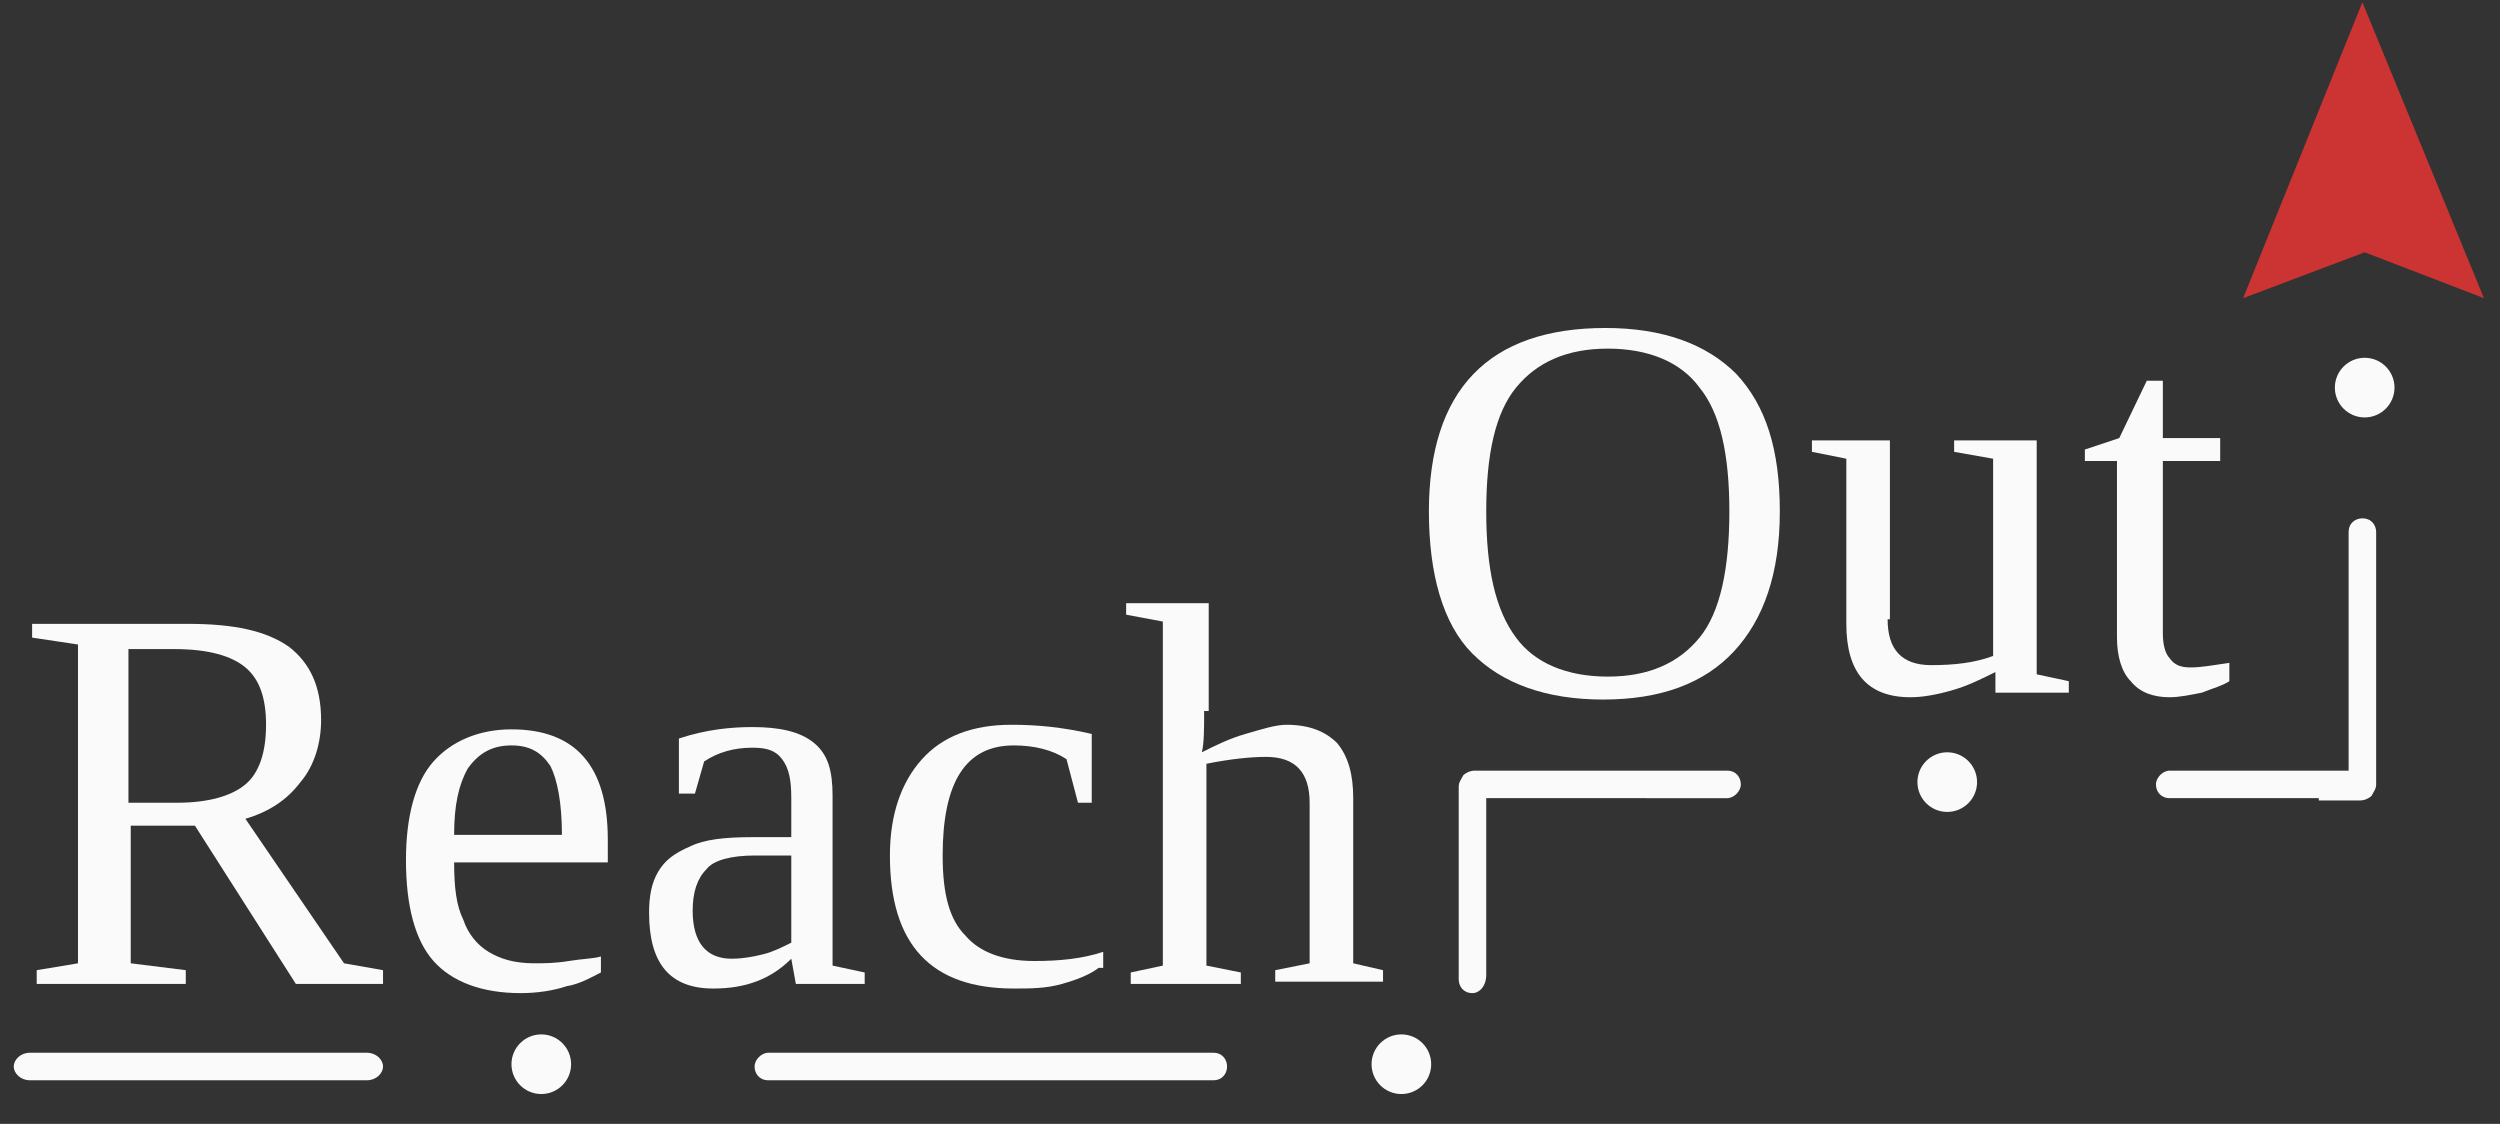 <?xml version="1.0" encoding="utf-8"?>
<!-- Generator: Adobe Illustrator 24.3.0, SVG Export Plug-In . SVG Version: 6.00 Build 0)  -->
<svg version="1.1" id="Layer_1" xmlns="http://www.w3.org/2000/svg" xmlns:xlink="http://www.w3.org/1999/xlink" x="0px" y="0px"
	 viewBox="0 0 109 49" style="enable-background:new 0 0 109 49;" xml:space="preserve">
<rect x="0" y="0" width="109" height="49" fill="#333333" stroke="none"/>
<style type="text/css">
	.st0{fill:#CB3433;}
	.st1{fill:#FAFAFA;}
</style>
<path class="st0" d="M108.3,13l-5.2-2l-5.3,2L103,0.1 M103,0.1l5.3,12.9"/>
<circle class="st1" cx="103.1" cy="16.9" r="1.3"/>
<g>
	<path class="st1" d="M52.9,47.1H33.5c-0.4,0-0.6-0.3-0.6-0.6s0.3-0.6,0.6-0.6h19.4c0.4,0,0.6,0.3,0.6,0.6S53.3,47.1,52.9,47.1z
		 M16,47.1H1.3c-0.4,0-0.7-0.3-0.7-0.6s0.3-0.6,0.7-0.6H16c0.4,0,0.7,0.3,0.7,0.6S16.4,47.1,16,47.1z M64.2,43.3
		c-0.4,0-0.6-0.3-0.6-0.6v-8.4c0-0.2,0.1-0.3,0.2-0.5c0.1-0.1,0.3-0.2,0.5-0.2h11c0.4,0,0.6,0.3,0.6,0.6s-0.3,0.6-0.6,0.6H64.8v1.3
		c0,0,0,0,0,0c0,0,0,0,0,0v6.4C64.8,43,64.5,43.3,64.2,43.3z M101.1,34.8C101.1,34.8,101,34.8,101.1,34.8h-6.5
		c-0.4,0-0.6-0.3-0.6-0.6s0.3-0.6,0.6-0.6h7.8V23.2c0-0.4,0.3-0.6,0.6-0.6c0.4,0,0.6,0.3,0.6,0.6v11c0,0.2-0.1,0.3-0.2,0.5
		c-0.1,0.1-0.3,0.2-0.5,0.2H101.1C101.1,34.8,101.1,34.8,101.1,34.8z M103,17.4c-0.4,0-0.6-0.3-0.6-0.6s0.3-0.6,0.6-0.6
		c0.4,0,0.6,0.3,0.6,0.6S103.4,17.4,103,17.4z M14.9,52 M14.9,40.2"/>
	<circle class="st1" cx="23.6" cy="46.4" r="1.3"/>
	<circle class="st1" cx="61.1" cy="46.4" r="1.3"/>
	<circle class="st1" cx="84.9" cy="34.1" r="1.3"/>
	<path class="st1" d="M5.7,36v6l2.4,0.3v0.6H1.6v-0.6L3.4,42V28.1l-2-0.3v-0.6h6.8c2,0,3.4,0.3,4.4,1c0.9,0.7,1.4,1.7,1.4,3.2
		c0,1-0.3,2-0.9,2.7c-0.6,0.8-1.4,1.3-2.4,1.6L15,42l1.7,0.3v0.6h-3.8L8.5,36H5.7z M11.6,31.6c0-1.2-0.3-2-0.9-2.5
		c-0.6-0.5-1.6-0.8-3.1-0.8h-2V35h2.1c1.4,0,2.4-0.3,3-0.8C11.3,33.7,11.6,32.8,11.6,31.6z"/>
	<path class="st1" d="M19.8,37.4v0.2c0,1.1,0.1,1.9,0.4,2.5c0.2,0.6,0.6,1.1,1.1,1.4c0.5,0.3,1.1,0.5,2,0.5c0.4,0,0.9,0,1.5-0.1
		c0.6-0.1,1.1-0.1,1.4-0.2v0.7c-0.4,0.2-0.9,0.5-1.5,0.6c-0.6,0.2-1.3,0.3-2,0.3c-1.7,0-3-0.5-3.8-1.4c-0.8-0.9-1.2-2.4-1.2-4.4
		c0-1.9,0.4-3.4,1.2-4.3c0.8-0.9,2-1.4,3.4-1.4c2.8,0,4.2,1.6,4.2,4.8v1H19.8z M22.3,32.5c-0.8,0-1.4,0.3-1.9,1
		c-0.4,0.7-0.6,1.6-0.6,2.9h4.7c0-1.4-0.2-2.4-0.5-3C23.6,32.8,23.1,32.5,22.3,32.5z"/>
	<path class="st1" d="M32.8,31.7c1.2,0,2.1,0.2,2.7,0.7c0.6,0.5,0.8,1.2,0.8,2.3v7.4l1.4,0.3v0.5h-3l-0.2-1.1
		c-0.9,0.9-2,1.3-3.4,1.3c-1.9,0-2.8-1.1-2.8-3.3c0-0.7,0.1-1.3,0.4-1.8c0.3-0.5,0.7-0.8,1.4-1.1c0.6-0.3,1.5-0.4,2.7-0.4l1.7,0
		v-1.7c0-0.8-0.1-1.3-0.4-1.7c-0.3-0.4-0.7-0.5-1.3-0.5c-0.8,0-1.5,0.2-2.1,0.6l-0.4,1.4h-0.7v-2.4C30.8,31.8,31.9,31.7,32.8,31.7z
		 M34.4,37.3l-1.5,0c-1,0-1.8,0.2-2.1,0.6c-0.4,0.4-0.6,1-0.6,1.8c0,1.4,0.6,2.1,1.7,2.1c0.5,0,1-0.1,1.4-0.2
		c0.4-0.1,0.8-0.3,1.2-0.5V37.3z"/>
	<path class="st1" d="M47.9,42.2c-0.4,0.3-0.9,0.5-1.6,0.7c-0.7,0.2-1.4,0.2-2.1,0.2c-3.6,0-5.4-1.9-5.4-5.8c0-1.8,0.5-3.2,1.4-4.2
		c0.9-1,2.2-1.5,3.9-1.5c1.1,0,2.2,0.1,3.5,0.4V35H47l-0.5-1.9c-0.6-0.4-1.4-0.6-2.3-0.6c-2.1,0-3.1,1.6-3.1,4.8
		c0,1.7,0.3,2.8,1,3.5c0.6,0.7,1.6,1.1,3,1.1c1.1,0,2.1-0.1,3-0.4V42.2z"/>
	<path class="st1" d="M52.5,31c0,0.8,0,1.4-0.1,1.8c0.6-0.3,1.2-0.6,1.9-0.8c0.7-0.2,1.3-0.4,1.8-0.4c1,0,1.7,0.3,2.2,0.8
		c0.5,0.6,0.7,1.4,0.7,2.4v7.2l1.3,0.3v0.5h-4.7v-0.5l1.5-0.3V35c0-1.3-0.6-2-1.9-2c-0.7,0-1.6,0.1-2.6,0.3v8.8l1.5,0.3v0.5h-4.8
		v-0.5l1.4-0.3v-15l-1.6-0.3v-0.5h3.6V31z"/>
	<path class="st1" d="M62.3,22.3c0-5.3,2.6-8,7.7-8c2.5,0,4.4,0.7,5.7,2c1.3,1.4,1.9,3.3,1.9,6c0,2.7-0.7,4.7-2,6.1
		c-1.3,1.4-3.2,2.1-5.7,2.1c-2.5,0-4.4-0.7-5.7-2S62.3,25,62.3,22.3z M64.8,22.3c0,2.5,0.4,4.3,1.3,5.5c0.8,1.1,2.2,1.7,4,1.7
		c1.8,0,3.1-0.6,4-1.7c0.9-1.1,1.3-3,1.3-5.5c0-2.5-0.4-4.3-1.3-5.4c-0.8-1.1-2.2-1.7-4-1.7c-1.8,0-3.1,0.6-4,1.7
		C65.2,18,64.8,19.8,64.8,22.3z"/>
	<path class="st1" d="M82.3,27c0,1.3,0.6,2,1.9,2c1,0,1.9-0.1,2.7-0.4V20l-1.7-0.3v-0.5h3.6v10.2l1.4,0.3v0.5H87L87,29.3
		c-0.6,0.3-1.2,0.6-1.9,0.8c-0.7,0.2-1.3,0.3-1.8,0.3c-1.9,0-2.8-1.1-2.8-3.2V20L79,19.7v-0.5h3.4V27z"/>
	<path class="st1" d="M94.6,30.4c-0.7,0-1.3-0.2-1.7-0.7c-0.4-0.4-0.6-1.1-0.6-1.9v-7.7h-1.4v-0.5l1.5-0.5l1.2-2.5h0.7v2.5h2.5v1
		h-2.5v7.5c0,0.5,0.1,0.9,0.3,1.1c0.2,0.3,0.5,0.4,0.9,0.4c0.5,0,1-0.1,1.7-0.2v0.8c-0.3,0.2-0.7,0.3-1.2,0.5
		C95.5,30.3,95,30.4,94.6,30.4z"/>
</g>
</svg>
